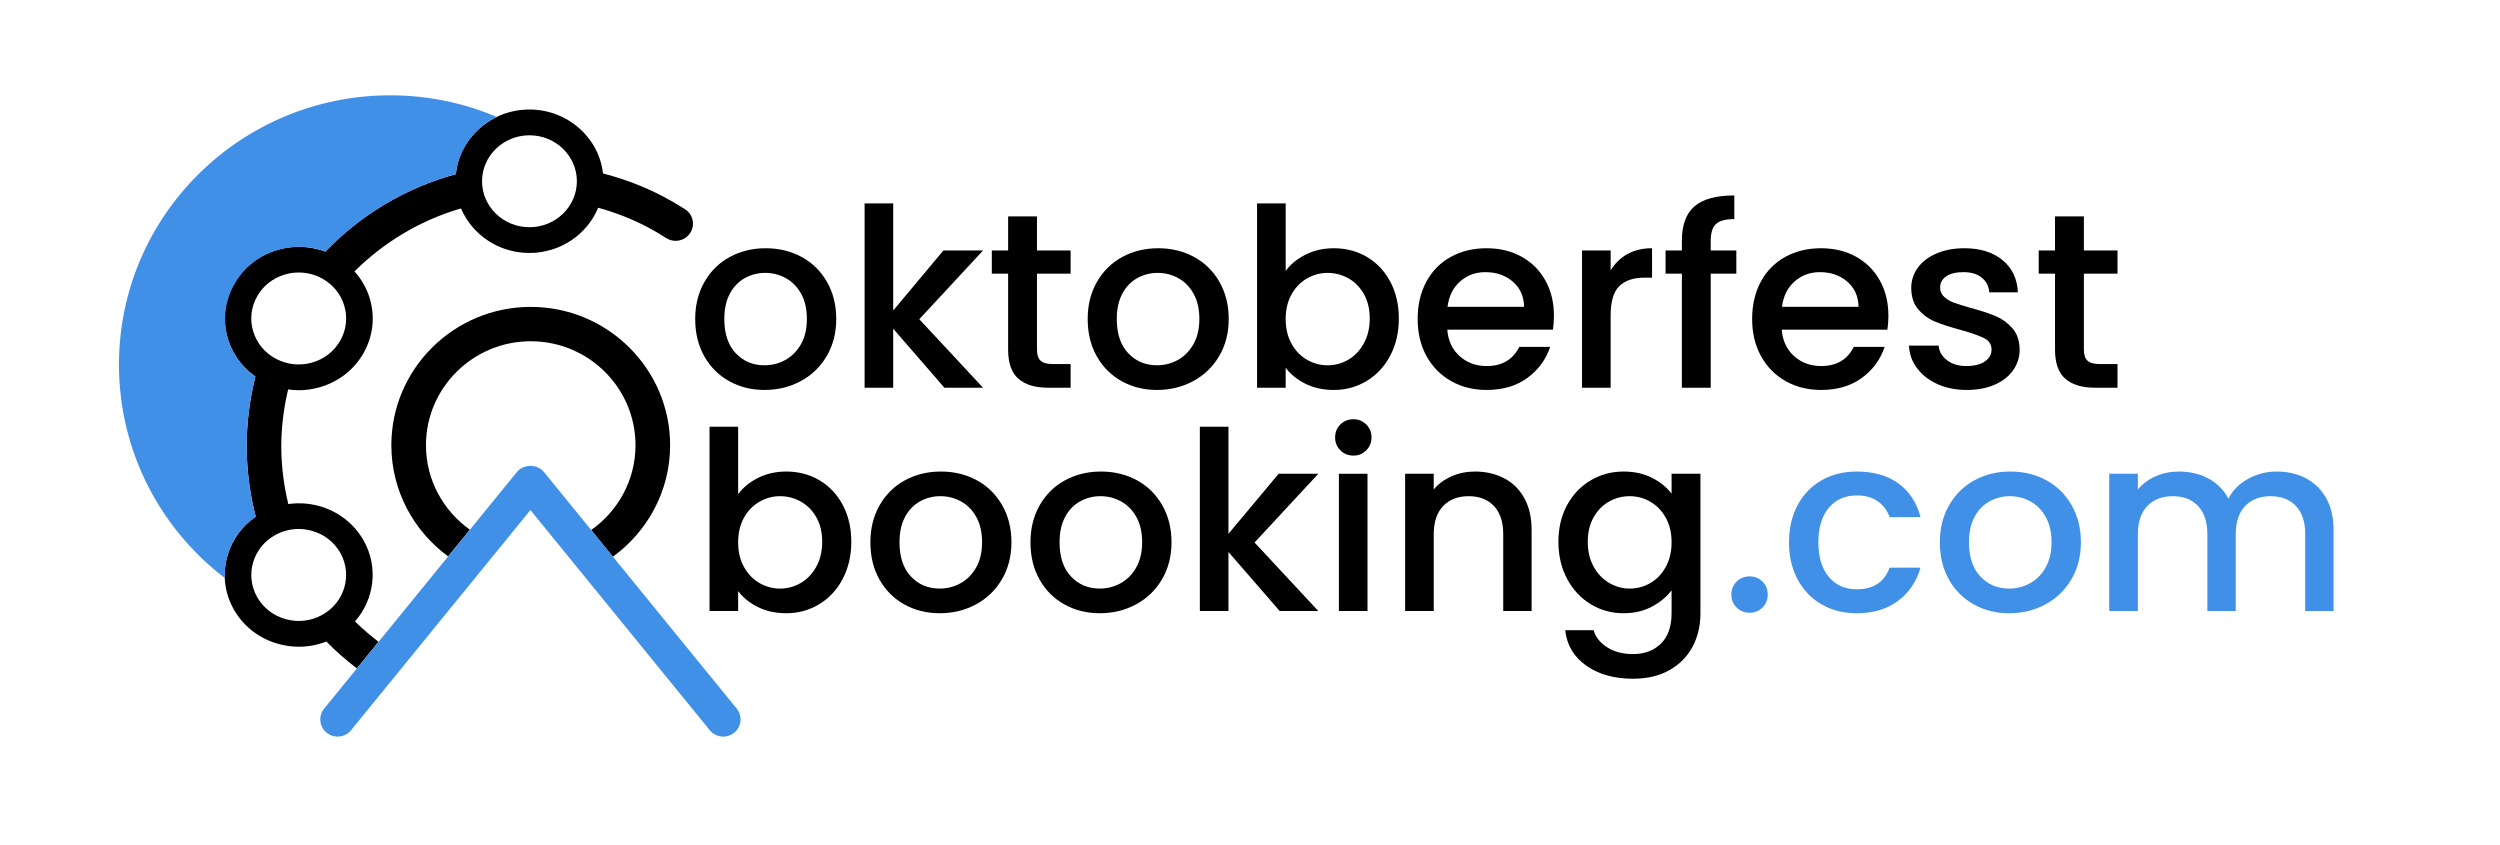 <svg width="148" height="50" viewBox="0 0 148 50" fill="none" xmlns="http://www.w3.org/2000/svg">
<path d="M40.859 13.792C41.167 13.321 41.031 12.692 40.556 12.386C40.133 12.114 39.69 11.857 39.24 11.622C38.118 11.036 36.926 10.586 35.698 10.267C35.459 8.143 33.598 6.483 31.344 6.483C29.075 6.483 27.203 8.165 26.985 10.31C23.997 11.122 21.339 12.732 19.259 14.896C17.246 14.142 14.912 14.925 13.845 16.808C12.769 18.704 13.353 21.056 15.119 22.292C14.793 23.588 14.603 25.013 14.603 26.406C14.603 27.828 14.798 29.265 15.137 30.585C14.329 31.143 13.743 31.942 13.469 32.881C13.15 33.972 13.288 35.118 13.859 36.109C14.43 37.099 15.364 37.814 16.49 38.123C16.886 38.232 17.289 38.286 17.69 38.286C18.247 38.286 18.798 38.182 19.32 37.977C19.879 38.553 20.488 39.08 21.125 39.571L22.409 37.995C21.921 37.62 21.451 37.222 21.014 36.79C22.166 35.477 22.425 33.558 21.509 31.967C20.938 30.977 20.004 30.262 18.878 29.953C18.279 29.788 17.666 29.757 17.068 29.84C16.803 28.744 16.652 27.581 16.652 26.406C16.652 25.264 16.806 24.121 17.057 23.054C17.262 23.083 17.469 23.102 17.678 23.102C18.088 23.102 18.501 23.045 18.906 22.931C20.03 22.615 20.959 21.893 21.523 20.899C22.087 19.905 22.217 18.758 21.891 17.669C21.71 17.067 21.399 16.526 20.986 16.067C22.72 14.344 24.875 13.04 27.292 12.339C27.948 13.884 29.516 14.976 31.344 14.976C33.188 14.976 34.767 13.864 35.412 12.297C36.407 12.573 37.373 12.945 38.286 13.421C38.681 13.628 39.071 13.854 39.442 14.093C39.917 14.398 40.551 14.264 40.859 13.792ZM17.68 31.316C17.937 31.316 18.195 31.35 18.449 31.42C19.171 31.618 19.769 32.077 20.135 32.711C20.89 34.021 20.404 35.682 19.053 36.414C18.398 36.769 17.641 36.855 16.919 36.656C16.197 36.458 15.598 35.999 15.233 35.365C14.478 34.055 14.963 32.394 16.315 31.662C16.739 31.433 17.207 31.316 17.68 31.316ZM20.144 20.164C19.782 20.801 19.187 21.264 18.467 21.467C17.747 21.669 16.988 21.588 16.331 21.238C15.674 20.888 15.197 20.311 14.988 19.613C14.779 18.915 14.862 18.179 15.224 17.542C15.735 16.642 16.697 16.133 17.689 16.133C18.145 16.133 18.609 16.241 19.036 16.469C19.694 16.819 20.171 17.396 20.38 18.094C20.589 18.792 20.505 19.527 20.144 20.164ZM31.344 13.451C29.796 13.451 28.537 12.23 28.537 10.73C28.537 9.229 29.796 8.009 31.344 8.009C32.892 8.009 34.151 9.229 34.151 10.73C34.151 12.23 32.892 13.451 31.344 13.451Z" fill="black"/>
<path d="M31.42 18.168C26.87 18.168 23.168 21.842 23.168 26.357C23.168 29.055 24.495 31.445 26.529 32.938L27.816 31.358C26.245 30.239 25.217 28.417 25.217 26.357C25.217 22.963 28 20.202 31.42 20.202C34.84 20.202 37.622 22.963 37.622 26.357C37.622 28.429 36.582 30.262 34.996 31.378L36.283 32.958C38.333 31.466 39.671 29.067 39.671 26.357C39.671 21.842 35.969 18.168 31.42 18.168Z" fill="black"/>
<path d="M26.988 10.31C27.139 8.822 28.087 7.559 29.41 6.924C27.475 6.103 25.348 5.642 23.11 5.642C14.237 5.642 7.043 12.781 7.043 21.588C7.043 26.733 9.5 31.307 13.311 34.223L13.311 34.221C13.302 34.011 13.31 33.8 13.333 33.589C13.337 33.556 13.342 33.524 13.347 33.491C13.37 33.319 13.403 33.148 13.448 32.978C13.457 32.946 13.458 32.913 13.467 32.881C13.739 31.928 14.331 31.144 15.14 30.585C14.796 29.257 14.606 27.839 14.606 26.406C14.606 24.997 14.789 23.6 15.122 22.292C13.366 21.064 12.796 18.772 13.855 16.86C14.651 15.423 16.091 14.636 17.699 14.613C18.223 14.605 18.753 14.705 19.262 14.896C21.342 12.732 24 11.123 26.988 10.31Z" fill="#4090E7"/>
<path d="M32.197 27.939C31.808 27.461 30.992 27.461 30.604 27.939L19.189 41.951C18.833 42.387 18.901 43.028 19.341 43.38C19.782 43.734 20.427 43.665 20.782 43.229L31.401 30.195L42.019 43.229C42.221 43.478 42.517 43.607 42.816 43.607C43.042 43.607 43.27 43.533 43.46 43.38C43.9 43.028 43.968 42.387 43.612 41.951L32.197 27.939Z" fill="#4090E7"/>
<path d="M43.162 22.562C43.786 22.911 44.484 23.085 45.257 23.085C46.039 23.085 46.755 22.911 47.404 22.562C48.052 22.213 48.565 21.719 48.941 21.08C49.317 20.441 49.506 19.709 49.506 18.883C49.506 18.058 49.322 17.325 48.956 16.686C48.589 16.047 48.089 15.556 47.456 15.212C46.821 14.868 46.113 14.696 45.331 14.696C44.548 14.696 43.84 14.868 43.206 15.212C42.572 15.556 42.072 16.047 41.706 16.686C41.34 17.325 41.156 18.058 41.156 18.883C41.156 19.719 41.335 20.453 41.691 21.087C42.048 21.721 42.538 22.213 43.162 22.562ZM43.206 17.387C43.425 16.979 43.719 16.672 44.09 16.465C44.462 16.259 44.865 16.155 45.301 16.155C45.737 16.155 46.143 16.259 46.52 16.465C46.896 16.672 47.198 16.979 47.426 17.387C47.653 17.795 47.767 18.293 47.767 18.883C47.767 19.473 47.649 19.974 47.411 20.387C47.173 20.8 46.863 21.109 46.482 21.316C46.101 21.522 45.692 21.625 45.257 21.625C44.574 21.625 44.006 21.387 43.556 20.91C43.105 20.434 42.88 19.758 42.88 18.883C42.88 18.293 42.989 17.795 43.206 17.387Z" fill="black"/>
<path d="M52.877 19.459L55.908 22.953H58.196L54.422 18.898L58.196 14.829H55.849L52.877 18.382V12.043H51.184V22.953H52.877V19.459Z" fill="black"/>
<path d="M63.38 22.953V21.552H62.34C61.993 21.552 61.748 21.486 61.604 21.353C61.461 21.22 61.389 21.002 61.389 20.697V16.2H63.38V14.829H61.389V12.809H59.681V14.829H58.715V16.2H59.681V20.697C59.681 21.493 59.883 22.068 60.29 22.422C60.696 22.776 61.28 22.953 62.043 22.953H63.38Z" fill="black"/>
<path d="M72.175 21.08C72.552 20.441 72.74 19.709 72.74 18.883C72.74 18.058 72.556 17.325 72.19 16.686C71.824 16.047 71.323 15.556 70.69 15.212C70.056 14.868 69.348 14.696 68.565 14.696C67.783 14.696 67.075 14.868 66.441 15.212C65.807 15.556 65.307 16.047 64.94 16.686C64.574 17.325 64.391 18.058 64.391 18.883C64.391 19.719 64.569 20.453 64.926 21.087C65.282 21.721 65.772 22.213 66.396 22.562C67.02 22.911 67.718 23.085 68.491 23.085C69.273 23.085 69.989 22.911 70.638 22.562C71.286 22.213 71.799 21.719 72.175 21.08ZM70.645 20.387C70.407 20.8 70.098 21.109 69.716 21.316C69.335 21.522 68.927 21.625 68.491 21.625C67.808 21.625 67.241 21.387 66.79 20.91C66.339 20.434 66.114 19.758 66.114 18.883C66.114 18.293 66.223 17.795 66.441 17.387C66.659 16.979 66.954 16.672 67.325 16.465C67.696 16.259 68.1 16.155 68.536 16.155C68.972 16.155 69.377 16.259 69.754 16.465C70.13 16.672 70.432 16.979 70.66 17.387C70.888 17.795 71.002 18.293 71.002 18.883C71.002 19.473 70.883 19.974 70.645 20.387Z" fill="black"/>
<path d="M80.925 15.212C80.341 14.868 79.687 14.696 78.964 14.696C78.35 14.696 77.793 14.822 77.293 15.072C76.792 15.323 76.399 15.645 76.112 16.038V12.043H74.418V22.953H76.112V21.773C76.399 22.157 76.788 22.471 77.278 22.717C77.768 22.962 78.33 23.086 78.964 23.086C79.677 23.086 80.328 22.906 80.917 22.547C81.507 22.189 81.97 21.687 82.307 21.044C82.643 20.4 82.811 19.67 82.811 18.854C82.811 18.038 82.643 17.313 82.307 16.679C81.97 16.045 81.509 15.557 80.925 15.212ZM80.739 20.328C80.506 20.751 80.2 21.073 79.818 21.294C79.437 21.515 79.028 21.626 78.593 21.626C78.166 21.626 77.763 21.518 77.382 21.301C77 21.085 76.693 20.768 76.461 20.35C76.228 19.933 76.112 19.444 76.112 18.884C76.112 18.323 76.228 17.837 76.461 17.424C76.693 17.011 77 16.697 77.382 16.48C77.763 16.264 78.166 16.156 78.593 16.156C79.028 16.156 79.437 16.262 79.818 16.473C80.2 16.684 80.506 16.994 80.739 17.402C80.972 17.81 81.088 18.294 81.088 18.854C81.088 19.414 80.972 19.906 80.739 20.328Z" fill="black"/>
<path d="M90.076 15.197C89.472 14.863 88.783 14.696 88.011 14.696C87.209 14.696 86.498 14.868 85.879 15.212C85.26 15.556 84.78 16.045 84.438 16.679C84.096 17.313 83.926 18.048 83.926 18.883C83.926 19.719 84.101 20.453 84.453 21.087C84.804 21.721 85.29 22.213 85.909 22.562C86.528 22.911 87.228 23.085 88.011 23.085C88.972 23.085 89.776 22.847 90.425 22.37C91.074 21.893 91.522 21.281 91.769 20.535H89.942C89.566 21.291 88.922 21.67 88.011 21.67C87.377 21.67 86.842 21.473 86.407 21.08C85.971 20.687 85.728 20.166 85.679 19.517H91.933C91.972 19.271 91.993 18.996 91.993 18.692C91.993 17.905 91.824 17.21 91.487 16.605C91.151 16.001 90.68 15.531 90.076 15.197ZM85.694 18.161C85.773 17.532 86.02 17.033 86.436 16.664C86.852 16.296 87.352 16.111 87.937 16.111C88.58 16.111 89.12 16.298 89.556 16.672C89.992 17.045 90.215 17.541 90.225 18.161H85.694Z" fill="black"/>
<path d="M95.35 18.677C95.35 17.851 95.521 17.271 95.862 16.937C96.204 16.603 96.707 16.436 97.37 16.436H97.801V14.696C97.237 14.696 96.749 14.812 96.338 15.042C95.927 15.274 95.597 15.595 95.35 16.008V14.829H93.656V22.952H95.35V18.677Z" fill="black"/>
<path d="M101.275 14.254C101.275 13.782 101.38 13.45 101.588 13.259C101.795 13.067 102.157 12.971 102.672 12.971V11.57C101.602 11.57 100.817 11.784 100.317 12.212C99.817 12.639 99.567 13.32 99.567 14.254V14.829H98.602V16.2H99.567V22.953H101.275V16.2H102.791V14.829H101.275V14.254Z" fill="black"/>
<path d="M109.877 15.197C109.273 14.863 108.584 14.696 107.812 14.696C107.01 14.696 106.299 14.868 105.68 15.212C105.061 15.556 104.581 16.045 104.239 16.679C103.897 17.313 103.727 18.048 103.727 18.883C103.727 19.719 103.902 20.453 104.254 21.087C104.605 21.721 105.091 22.213 105.71 22.562C106.328 22.911 107.029 23.085 107.812 23.085C108.772 23.085 109.577 22.847 110.226 22.37C110.874 21.893 111.323 21.281 111.57 20.535H109.743C109.367 21.291 108.723 21.67 107.812 21.67C107.178 21.67 106.643 21.473 106.207 21.08C105.772 20.687 105.529 20.166 105.479 19.517H111.734C111.773 19.271 111.793 18.996 111.793 18.692C111.793 17.905 111.625 17.21 111.288 16.605C110.951 16.001 110.481 15.531 109.877 15.197ZM105.495 18.161C105.574 17.532 105.821 17.033 106.237 16.664C106.653 16.296 107.153 16.111 107.738 16.111C108.381 16.111 108.921 16.298 109.357 16.672C109.792 17.045 110.015 17.541 110.025 18.161H105.495Z" fill="black"/>
<path d="M118.144 18.714C117.763 18.551 117.275 18.392 116.681 18.235C116.235 18.107 115.899 18.001 115.671 17.918C115.443 17.834 115.25 17.718 115.092 17.571C114.933 17.424 114.854 17.242 114.854 17.025C114.854 16.75 114.973 16.529 115.21 16.362C115.448 16.195 115.79 16.111 116.235 16.111C116.691 16.111 117.053 16.22 117.32 16.436C117.588 16.652 117.736 16.942 117.766 17.306H119.459C119.42 16.5 119.115 15.863 118.546 15.396C117.976 14.929 117.226 14.696 116.295 14.696C115.671 14.696 115.119 14.799 114.639 15.006C114.158 15.212 113.789 15.495 113.532 15.853C113.274 16.212 113.146 16.608 113.146 17.04C113.146 17.571 113.287 17.998 113.569 18.323C113.851 18.647 114.185 18.888 114.572 19.045C114.958 19.203 115.458 19.365 116.072 19.532C116.706 19.709 117.169 19.871 117.461 20.018C117.753 20.166 117.899 20.392 117.899 20.697C117.899 20.982 117.768 21.215 117.506 21.397C117.243 21.579 116.874 21.67 116.399 21.67C115.943 21.67 115.565 21.554 115.262 21.323C114.96 21.092 114.795 20.805 114.765 20.461H113.012C113.032 20.952 113.19 21.397 113.487 21.795C113.785 22.193 114.188 22.508 114.698 22.739C115.208 22.97 115.785 23.085 116.429 23.085C117.062 23.085 117.615 22.982 118.085 22.775C118.556 22.569 118.919 22.284 119.177 21.92C119.435 21.557 119.563 21.144 119.563 20.682C119.553 20.161 119.41 19.743 119.132 19.429C118.855 19.114 118.526 18.876 118.144 18.714Z" fill="black"/>
<path d="M125.356 16.2V14.829H123.366V12.809H121.657V14.829H120.691V16.2H121.657V20.697C121.657 21.493 121.86 22.068 122.266 22.422C122.672 22.776 123.257 22.953 124.019 22.953H125.356V21.552H124.316C123.97 21.552 123.725 21.486 123.581 21.353C123.437 21.22 123.366 21.002 123.366 20.697V16.2H125.356Z" fill="black"/>
<path d="M48.511 28.431C47.926 28.087 47.273 27.915 46.55 27.915C45.935 27.915 45.379 28.04 44.878 28.291C44.378 28.541 43.985 28.863 43.698 29.256V25.261H42.004V36.171H43.698V34.992C43.985 35.375 44.374 35.689 44.864 35.935C45.354 36.181 45.916 36.304 46.55 36.304C47.263 36.304 47.914 36.125 48.503 35.766C49.093 35.407 49.556 34.906 49.893 34.262C50.229 33.618 50.397 32.888 50.397 32.072C50.397 31.257 50.229 30.532 49.893 29.898C49.556 29.264 49.095 28.775 48.511 28.431ZM48.325 33.547C48.092 33.969 47.785 34.291 47.404 34.512C47.023 34.733 46.614 34.844 46.179 34.844C45.752 34.844 45.349 34.736 44.968 34.52C44.586 34.304 44.279 33.987 44.047 33.569C43.814 33.151 43.698 32.662 43.698 32.102C43.698 31.541 43.814 31.055 44.047 30.642C44.279 30.229 44.586 29.915 44.968 29.699C45.349 29.482 45.752 29.374 46.179 29.374C46.614 29.374 47.023 29.48 47.404 29.691C47.785 29.903 48.092 30.212 48.325 30.62C48.558 31.028 48.674 31.512 48.674 32.072C48.674 32.633 48.558 33.124 48.325 33.547Z" fill="black"/>
<path d="M57.827 28.431C57.192 28.087 56.484 27.915 55.702 27.915C54.92 27.915 54.211 28.087 53.577 28.431C52.944 28.775 52.443 29.266 52.077 29.905C51.711 30.544 51.527 31.276 51.527 32.102C51.527 32.938 51.706 33.672 52.063 34.306C52.419 34.94 52.909 35.432 53.533 35.78C54.157 36.129 54.855 36.304 55.628 36.304C56.41 36.304 57.126 36.129 57.775 35.78C58.423 35.432 58.936 34.938 59.312 34.299C59.688 33.66 59.877 32.928 59.877 32.102C59.877 31.276 59.693 30.544 59.327 29.905C58.96 29.266 58.46 28.775 57.827 28.431ZM57.782 33.606C57.544 34.019 57.234 34.328 56.853 34.534C56.472 34.741 56.063 34.844 55.628 34.844C54.945 34.844 54.377 34.606 53.927 34.129C53.476 33.652 53.251 32.977 53.251 32.102C53.251 31.512 53.36 31.013 53.577 30.605C53.795 30.198 54.09 29.89 54.461 29.684C54.833 29.477 55.236 29.374 55.672 29.374C56.108 29.374 56.514 29.477 56.891 29.684C57.267 29.89 57.569 30.198 57.797 30.605C58.024 31.013 58.138 31.512 58.138 32.102C58.138 32.691 58.02 33.193 57.782 33.606Z" fill="black"/>
<path d="M67.303 28.431C66.669 28.087 65.961 27.915 65.179 27.915C64.396 27.915 63.688 28.087 63.054 28.431C62.42 28.775 61.92 29.266 61.554 29.905C61.188 30.544 61.004 31.276 61.004 32.102C61.004 32.938 61.182 33.672 61.539 34.306C61.895 34.94 62.386 35.432 63.01 35.78C63.634 36.129 64.332 36.304 65.105 36.304C65.886 36.304 66.602 36.129 67.251 35.78C67.9 35.432 68.412 34.938 68.788 34.299C69.165 33.66 69.353 32.928 69.353 32.102C69.353 31.276 69.17 30.544 68.803 29.905C68.437 29.266 67.937 28.775 67.303 28.431ZM67.258 33.606C67.021 34.019 66.711 34.328 66.33 34.534C65.948 34.741 65.54 34.844 65.105 34.844C64.421 34.844 63.854 34.606 63.403 34.129C62.952 33.652 62.727 32.977 62.727 32.102C62.727 31.512 62.836 31.013 63.054 30.605C63.272 30.198 63.567 29.89 63.938 29.684C64.31 29.477 64.713 29.374 65.149 29.374C65.585 29.374 65.991 29.477 66.367 29.684C66.743 29.89 67.046 30.198 67.273 30.605C67.501 31.013 67.615 31.512 67.615 32.102C67.615 32.691 67.496 33.193 67.258 33.606Z" fill="black"/>
<path d="M75.696 28.047L72.725 31.6V25.261H71.031V36.171H72.725V32.677L75.756 36.171H78.043L74.27 32.117L78.043 28.047H75.696Z" fill="black"/>
<path d="M80.956 28.047H79.262V36.171H80.956V28.047Z" fill="black"/>
<path d="M80.124 24.818C79.817 24.818 79.559 24.922 79.351 25.128C79.143 25.334 79.039 25.59 79.039 25.895C79.039 26.2 79.143 26.455 79.351 26.661C79.559 26.868 79.817 26.971 80.124 26.971C80.42 26.971 80.673 26.868 80.881 26.661C81.089 26.455 81.193 26.2 81.193 25.895C81.193 25.59 81.089 25.334 80.881 25.128C80.673 24.922 80.42 24.818 80.124 24.818Z" fill="black"/>
<path d="M89.044 28.313C88.534 28.047 87.957 27.915 87.314 27.915C86.828 27.915 86.37 28.008 85.94 28.195C85.509 28.382 85.155 28.642 84.877 28.976V28.047H83.184V36.171H84.877V31.63C84.877 30.903 85.063 30.345 85.434 29.957C85.806 29.569 86.308 29.374 86.942 29.374C87.576 29.374 88.076 29.569 88.443 29.957C88.809 30.345 88.992 30.903 88.992 31.63V36.171H90.671V31.38C90.671 30.642 90.528 30.013 90.24 29.492C89.953 28.971 89.555 28.578 89.044 28.313Z" fill="black"/>
<path d="M98.958 29.227C98.68 28.853 98.296 28.541 97.806 28.291C97.316 28.04 96.754 27.915 96.12 27.915C95.407 27.915 94.756 28.089 94.167 28.438C93.578 28.787 93.112 29.276 92.77 29.905C92.428 30.534 92.258 31.257 92.258 32.072C92.258 32.888 92.428 33.618 92.77 34.262C93.112 34.906 93.578 35.407 94.167 35.766C94.756 36.125 95.407 36.304 96.12 36.304C96.744 36.304 97.302 36.173 97.792 35.913C98.281 35.653 98.67 35.331 98.958 34.947V36.304C98.958 37.09 98.747 37.69 98.326 38.102C97.905 38.515 97.353 38.722 96.67 38.722C96.085 38.722 95.583 38.592 95.162 38.331C94.741 38.07 94.466 37.729 94.337 37.306H92.659C92.758 38.191 93.174 38.891 93.907 39.407C94.64 39.923 95.561 40.181 96.67 40.181C97.502 40.181 98.217 40.014 98.817 39.68C99.416 39.346 99.874 38.886 100.191 38.301C100.508 37.717 100.666 37.051 100.666 36.304V28.047H98.958V29.227ZM98.609 33.569C98.376 33.987 98.071 34.304 97.695 34.52C97.319 34.736 96.912 34.844 96.477 34.844C96.051 34.844 95.647 34.733 95.266 34.512C94.885 34.291 94.578 33.969 94.345 33.547C94.112 33.124 93.996 32.633 93.996 32.072C93.996 31.512 94.112 31.028 94.345 30.62C94.578 30.212 94.882 29.903 95.258 29.691C95.635 29.48 96.041 29.374 96.477 29.374C96.912 29.374 97.319 29.483 97.695 29.699C98.071 29.915 98.376 30.229 98.609 30.642C98.841 31.055 98.958 31.542 98.958 32.102C98.958 32.662 98.841 33.151 98.609 33.569Z" fill="black"/>
<path d="M103.581 34.122C103.274 34.122 103.016 34.225 102.808 34.431C102.6 34.637 102.496 34.893 102.496 35.198C102.496 35.503 102.6 35.758 102.808 35.965C103.016 36.171 103.274 36.274 103.581 36.274C103.878 36.274 104.13 36.171 104.339 35.965C104.546 35.758 104.65 35.503 104.65 35.198C104.65 34.893 104.546 34.637 104.339 34.431C104.13 34.225 103.878 34.122 103.581 34.122Z" fill="#4090E7"/>
<path d="M109.921 29.33C110.416 29.33 110.827 29.443 111.154 29.669C111.481 29.895 111.719 30.21 111.867 30.613H113.694C113.467 29.748 113.028 29.082 112.38 28.615C111.731 28.148 110.911 27.915 109.921 27.915C109.139 27.915 108.446 28.087 107.841 28.431C107.237 28.775 106.764 29.264 106.422 29.898C106.081 30.532 105.91 31.267 105.91 32.102C105.91 32.938 106.081 33.672 106.422 34.306C106.764 34.94 107.237 35.432 107.841 35.78C108.446 36.129 109.139 36.304 109.921 36.304C110.892 36.304 111.704 36.061 112.358 35.574C113.011 35.087 113.457 34.431 113.694 33.606H111.867C111.55 34.461 110.902 34.888 109.921 34.888C109.228 34.888 108.676 34.643 108.265 34.151C107.854 33.66 107.648 32.977 107.648 32.102C107.648 31.227 107.854 30.546 108.265 30.06C108.676 29.573 109.228 29.33 109.921 29.33Z" fill="#4090E7"/>
<path d="M121.139 28.431C120.505 28.087 119.797 27.915 119.015 27.915C118.232 27.915 117.524 28.087 116.89 28.431C116.256 28.775 115.756 29.266 115.39 29.905C115.023 30.544 114.84 31.276 114.84 32.102C114.84 32.938 115.018 33.672 115.375 34.306C115.731 34.94 116.222 35.432 116.845 35.78C117.47 36.129 118.168 36.304 118.941 36.304C119.722 36.304 120.438 36.129 121.087 35.78C121.736 35.432 122.248 34.938 122.624 34.299C123.001 33.66 123.189 32.928 123.189 32.102C123.189 31.276 123.006 30.544 122.639 29.905C122.273 29.266 121.773 28.775 121.139 28.431ZM121.094 33.606C120.857 34.019 120.547 34.328 120.166 34.534C119.784 34.741 119.376 34.844 118.941 34.844C118.257 34.844 117.69 34.606 117.239 34.129C116.788 33.652 116.563 32.977 116.563 32.102C116.563 31.512 116.672 31.013 116.89 30.605C117.108 30.198 117.403 29.89 117.774 29.684C118.146 29.477 118.549 29.374 118.985 29.374C119.421 29.374 119.826 29.477 120.203 29.684C120.579 29.89 120.882 30.198 121.109 30.605C121.337 31.013 121.451 31.512 121.451 32.102C121.451 32.691 121.332 33.193 121.094 33.606Z" fill="#4090E7"/>
<path d="M137.71 29.492C137.418 28.971 137.017 28.578 136.507 28.313C135.997 28.047 135.42 27.915 134.776 27.915C134.172 27.915 133.607 28.06 133.083 28.35C132.558 28.64 132.171 29.03 131.924 29.522C131.646 29.001 131.25 28.603 130.735 28.327C130.221 28.052 129.636 27.915 128.982 27.915C128.497 27.915 128.041 28.008 127.616 28.195C127.19 28.382 126.838 28.642 126.561 28.976V28.047H124.867V36.171H126.561V31.63C126.561 30.903 126.747 30.345 127.118 29.957C127.49 29.569 127.992 29.374 128.626 29.374C129.26 29.374 129.76 29.569 130.126 29.957C130.493 30.345 130.676 30.903 130.676 31.63V36.171H132.355V31.63C132.355 30.903 132.54 30.345 132.912 29.957C133.283 29.569 133.786 29.374 134.42 29.374C135.053 29.374 135.553 29.569 135.92 29.957C136.286 30.345 136.47 30.903 136.47 31.63V36.171H138.148V31.38C138.148 30.642 138.002 30.013 137.71 29.492Z" fill="#4090E7"/>
</svg>
